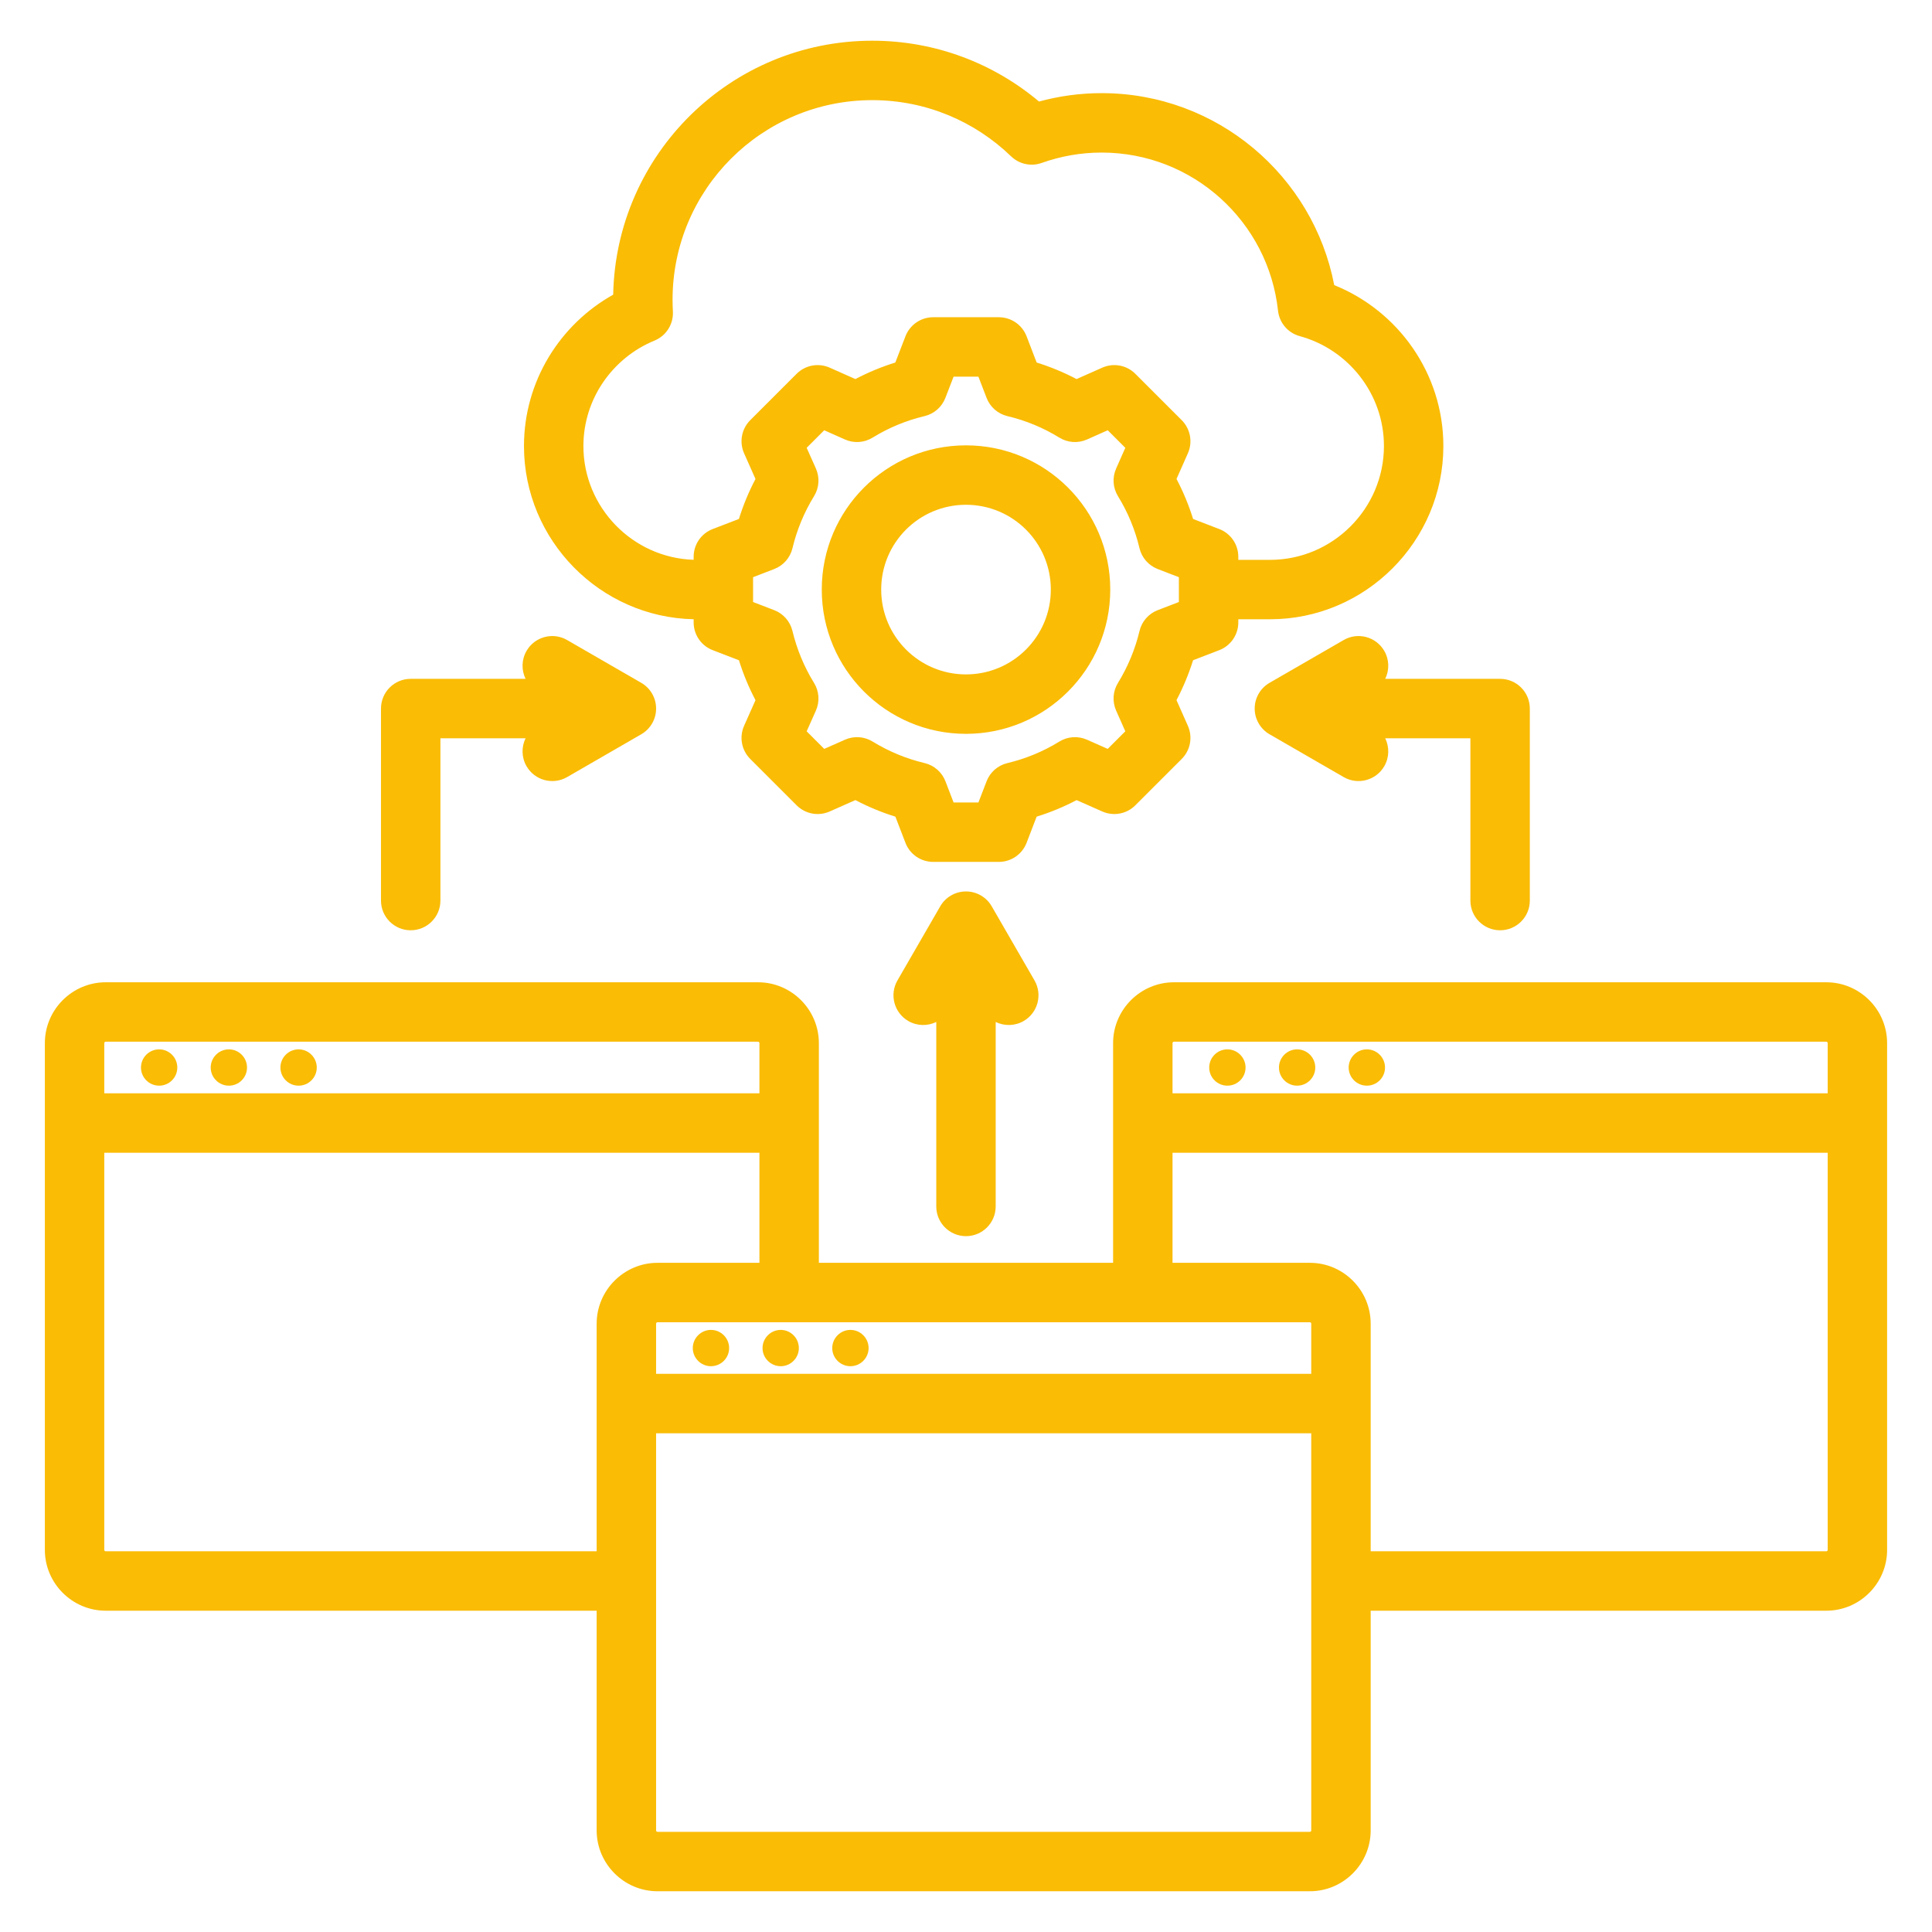 <svg xmlns="http://www.w3.org/2000/svg" xmlns:xlink="http://www.w3.org/1999/xlink" width="500" zoomAndPan="magnify" viewBox="0 0 375 375" height="500" preserveAspectRatio="xMidYMid meet" version="1.0"><defs><clipPath id="dae86937b7"><path d="M 8.586 7.914 L 366.336 7.914 L 366.336 367.164 L 8.586 367.164 Z M 8.586 7.914 " clip-rule="nonzero"/></clipPath></defs><rect x="-37.5" width="450" fill="#ffffff" y="-37.5" height="450" fill-opacity="1"/><rect x="-37.5" width="450" fill="#ffffff" y="-37.5" height="450" fill-opacity="1"/><g clip-path="url(#dae86937b7)"><path fill="#fabc05" d="M 8.707 300.836 L 8.707 202.469 C 8.707 195.977 14.02 190.66 20.512 190.66 L 147.141 190.66 C 153.633 190.66 158.941 195.973 158.941 202.469 L 158.941 245.113 L 216.051 245.113 L 216.051 202.469 C 216.051 195.977 221.367 190.66 227.859 190.66 L 354.488 190.66 C 360.98 190.66 366.285 195.973 366.285 202.469 L 366.285 300.836 C 366.285 307.32 360.984 312.637 354.488 312.637 L 266.047 312.637 L 266.047 355.289 C 266.047 361.77 260.746 367.09 254.25 367.09 L 127.621 367.09 C 121.125 367.09 115.812 361.77 115.812 355.289 L 115.812 312.637 L 20.512 312.637 C 14.02 312.637 8.707 307.316 8.707 300.836 Z M 147.406 212.215 L 147.406 202.469 C 147.406 202.32 147.289 202.195 147.141 202.195 L 20.512 202.195 C 20.363 202.195 20.238 202.32 20.238 202.469 L 20.238 212.215 Z M 147.406 245.113 L 147.406 223.75 L 20.238 223.75 L 20.238 300.836 C 20.238 300.984 20.363 301.102 20.512 301.102 L 115.812 301.102 L 115.812 256.922 C 115.812 250.43 121.129 245.113 127.621 245.113 Z M 254.25 256.648 L 127.621 256.648 C 127.473 256.648 127.348 256.77 127.348 256.922 L 127.348 266.664 L 254.512 266.664 L 254.512 256.922 C 254.512 256.773 254.395 256.648 254.25 256.648 Z M 227.586 223.75 L 227.586 245.113 L 254.25 245.113 C 260.742 245.113 266.047 250.426 266.047 256.922 L 266.047 301.102 L 354.488 301.102 C 354.633 301.102 354.754 300.984 354.754 300.836 L 354.754 223.75 Z M 354.754 212.215 L 354.754 202.469 C 354.754 202.32 354.637 202.195 354.488 202.195 L 227.859 202.195 C 227.711 202.195 227.586 202.32 227.586 202.469 L 227.586 212.215 Z M 127.348 278.199 L 127.348 355.289 C 127.348 355.438 127.473 355.555 127.621 355.555 L 254.25 355.555 C 254.395 355.555 254.512 355.434 254.512 355.289 L 254.512 278.199 Z M 251.773 210.727 C 249.832 210.727 248.246 209.152 248.246 207.207 C 248.246 205.266 249.832 203.68 251.773 203.68 C 253.715 203.68 255.293 205.266 255.293 207.207 C 255.293 209.152 253.715 210.727 251.773 210.727 Z M 265.305 210.727 C 263.363 210.727 261.777 209.152 261.777 207.207 C 261.777 205.266 263.363 203.68 265.305 203.68 C 267.246 203.68 268.832 205.266 268.832 207.207 C 268.832 209.152 267.246 210.727 265.305 210.727 Z M 238.234 210.727 C 236.293 210.727 234.707 209.152 234.707 207.207 C 234.707 205.266 236.293 203.68 238.234 203.68 C 240.18 203.68 241.762 205.266 241.762 207.207 C 241.762 209.152 240.18 210.727 238.234 210.727 Z M 44.426 210.727 C 42.484 210.727 40.898 209.152 40.898 207.207 C 40.898 205.266 42.484 203.68 44.426 203.68 C 46.371 203.68 47.945 205.266 47.945 207.207 C 47.945 209.152 46.371 210.727 44.426 210.727 Z M 30.891 210.727 C 28.945 210.727 27.363 209.152 27.363 207.207 C 27.363 205.266 28.945 203.68 30.891 203.68 C 32.832 203.68 34.414 205.266 34.414 207.207 C 34.414 209.152 32.832 210.727 30.891 210.727 Z M 57.957 210.727 C 56.016 210.727 54.43 209.152 54.43 207.207 C 54.43 205.266 56.016 203.68 57.957 203.68 C 59.898 203.68 61.484 205.266 61.484 207.207 C 61.484 209.152 59.898 210.727 57.957 210.727 Z M 165.066 265.18 C 163.125 265.18 161.539 263.602 161.539 261.66 C 161.539 259.719 163.125 258.133 165.066 258.133 C 167.008 258.133 168.594 259.719 168.594 261.66 C 168.594 263.602 167.008 265.18 165.066 265.18 Z M 137.996 265.18 C 136.055 265.18 134.469 263.602 134.469 261.66 C 134.469 259.719 136.055 258.133 137.996 258.133 C 139.938 258.133 141.523 259.719 141.523 261.66 C 141.523 263.602 139.938 265.18 137.996 265.18 Z M 151.535 265.18 C 149.594 265.18 148.008 263.602 148.008 261.66 C 148.008 259.719 149.594 258.133 151.535 258.133 C 153.477 258.133 155.055 259.719 155.055 261.66 C 155.055 263.602 153.477 265.18 151.535 265.18 Z M 134.637 120.195 C 116.453 119.816 101.703 104.832 101.703 86.578 C 101.703 73.988 108.715 62.957 119.02 57.195 C 119.555 29.879 141.863 7.902 169.309 7.902 C 181.641 7.902 192.926 12.352 201.672 19.707 C 205.547 18.652 209.625 18.078 213.824 18.078 C 236.234 18.078 254.898 34.125 258.973 55.344 C 271.352 60.312 280.156 72.465 280.156 86.578 C 280.156 105.066 265.027 120.199 246.52 120.199 L 240.355 120.199 L 240.355 120.812 C 240.355 123.199 238.887 125.336 236.66 126.195 C 236.66 126.195 231.574 128.152 231.574 128.152 C 230.738 130.824 229.66 133.418 228.359 135.898 L 230.57 140.891 C 231.535 143.07 231.059 145.621 229.375 147.305 L 220.367 156.312 C 218.684 158 216.133 158.473 213.953 157.508 C 213.953 157.508 208.969 155.301 208.969 155.301 C 206.488 156.605 203.891 157.68 201.211 158.512 L 199.258 163.598 C 198.398 165.824 196.258 167.293 193.875 167.293 L 181.133 167.293 C 178.746 167.293 176.605 165.824 175.75 163.598 C 175.75 163.598 173.793 158.512 173.793 158.512 C 171.109 157.68 168.516 156.602 166.031 155.297 L 161.039 157.508 C 158.859 158.473 156.309 158 154.625 156.312 L 145.617 147.305 C 143.93 145.617 143.457 143.066 144.426 140.883 C 144.426 140.883 146.641 135.902 146.641 135.902 C 145.336 133.426 144.262 130.828 143.426 128.152 L 138.332 126.195 C 136.105 125.336 134.637 123.199 134.637 120.812 Z M 240.355 108.668 L 246.52 108.668 C 258.68 108.668 268.621 98.727 268.621 86.578 C 268.621 76.41 261.66 67.797 252.285 65.246 C 249.996 64.625 248.32 62.664 248.062 60.301 C 246.195 43.051 231.574 29.613 213.824 29.613 C 209.75 29.613 205.828 30.332 202.188 31.629 C 200.125 32.363 197.824 31.863 196.246 30.34 C 189.273 23.602 179.781 19.438 169.309 19.438 C 147.898 19.438 130.543 36.789 130.543 58.203 C 130.543 58.965 130.57 59.719 130.609 60.469 C 130.738 62.918 129.309 65.176 127.039 66.109 C 118.977 69.418 113.238 77.355 113.238 86.578 C 113.238 98.492 122.801 108.281 134.637 108.656 L 134.637 108.07 C 134.637 105.684 136.105 103.543 138.332 102.688 C 138.332 102.688 143.422 100.73 143.422 100.73 C 144.258 98.047 145.336 95.453 146.641 92.969 L 144.426 87.984 C 143.457 85.805 143.93 83.25 145.617 81.562 L 154.625 72.555 C 156.312 70.867 158.863 70.395 161.047 71.363 C 161.047 71.363 166.031 73.578 166.031 73.578 C 168.512 72.273 171.105 71.199 173.781 70.367 L 175.75 65.266 C 176.609 63.043 178.746 61.574 181.133 61.574 L 193.875 61.574 C 196.262 61.574 198.402 63.047 199.258 65.273 L 201.215 70.367 C 203.887 71.199 206.48 72.273 208.961 73.578 L 213.945 71.363 C 216.129 70.395 218.68 70.867 220.367 72.555 L 229.375 81.562 C 231.059 83.25 231.535 85.797 230.57 87.977 C 230.57 87.977 228.359 92.965 228.359 92.965 C 229.668 95.449 230.746 98.047 231.578 100.73 L 236.66 102.688 C 238.887 103.543 240.355 105.684 240.355 108.07 Z M 191.492 77.227 C 191.492 77.227 189.91 73.109 189.91 73.109 C 189.91 73.109 185.09 73.109 185.09 73.109 L 183.496 77.234 C 182.812 79.008 181.301 80.328 179.449 80.77 C 175.891 81.613 172.496 83.02 169.375 84.941 C 167.754 85.941 165.746 86.078 164.008 85.305 L 159.98 83.512 L 156.574 86.918 L 158.367 90.945 C 159.141 92.684 159.004 94.691 158.004 96.312 C 156.082 99.438 154.672 102.836 153.816 106.414 C 153.371 108.258 152.051 109.77 150.277 110.449 L 146.172 112.031 L 146.172 116.852 L 150.277 118.43 C 152.047 119.113 153.371 120.621 153.812 122.465 C 154.672 126.027 156.078 129.434 158 132.547 C 159.004 134.168 159.141 136.18 158.367 137.922 C 158.367 137.922 156.574 141.949 156.574 141.949 C 156.574 141.949 159.984 145.359 159.984 145.359 L 164.016 143.574 C 165.746 142.805 167.746 142.938 169.363 143.93 C 172.488 145.844 175.883 147.266 179.461 148.109 C 181.312 148.551 182.828 149.875 183.512 151.652 L 185.09 155.758 L 189.914 155.758 L 191.492 151.652 C 192.176 149.875 193.691 148.551 195.543 148.113 C 199.098 147.266 202.504 145.863 205.609 143.941 C 207.227 142.941 209.238 142.805 210.977 143.574 C 210.977 143.574 215.008 145.359 215.008 145.359 C 215.008 145.359 218.422 141.945 218.422 141.945 L 216.637 137.914 C 215.867 136.184 216 134.184 216.992 132.566 C 218.906 129.441 220.328 126.043 221.176 122.48 C 221.613 120.629 222.938 119.113 224.715 118.43 L 228.82 116.852 L 228.82 112.031 L 224.715 110.449 C 222.938 109.766 221.613 108.25 221.172 106.398 C 220.328 102.828 218.922 99.434 217 96.312 C 216.004 94.695 215.867 92.691 216.637 90.953 L 218.422 86.922 L 215.012 83.512 L 210.984 85.305 C 209.246 86.078 207.238 85.941 205.617 84.941 C 202.496 83.02 199.102 81.613 195.543 80.77 C 193.691 80.328 192.176 79.004 191.492 77.227 Z M 187.496 86.441 C 202.961 86.441 215.5 98.969 215.5 114.434 C 215.5 129.898 202.961 142.438 187.496 142.438 C 172.031 142.438 159.504 129.898 159.504 114.434 C 159.504 98.969 172.031 86.441 187.496 86.441 Z M 187.496 97.977 C 178.402 97.977 171.039 105.34 171.039 114.434 C 171.039 123.527 178.402 130.902 187.496 130.902 C 196.59 130.902 203.965 123.527 203.965 114.434 C 203.965 105.34 196.59 97.977 187.496 97.977 Z M 174.195 190.301 L 182.5 175.914 C 183.008 175.031 183.73 174.316 184.582 173.82 C 185.438 173.316 186.434 173.031 187.496 173.031 C 188.559 173.031 189.555 173.316 190.41 173.82 C 191.262 174.316 191.98 175.031 192.492 175.914 L 200.797 190.301 C 202.391 193.059 201.441 196.586 198.688 198.18 C 196.961 199.176 194.93 199.176 193.262 198.363 L 193.262 234.168 C 193.262 237.352 190.68 239.938 187.496 239.938 C 184.312 239.938 181.73 237.352 181.73 234.168 L 181.73 198.363 C 180.062 199.176 178.031 199.176 176.305 198.18 C 173.551 196.586 172.602 193.059 174.195 190.301 Z M 244.328 134.613 C 244.824 133.766 245.539 133.043 246.422 132.535 L 260.809 124.23 C 263.562 122.637 267.094 123.582 268.688 126.34 C 269.684 128.066 269.684 130.098 268.871 131.762 L 291.168 131.762 C 294.355 131.762 296.938 134.344 296.938 137.531 L 296.938 174.801 C 296.938 177.984 294.352 180.566 291.168 180.566 C 287.988 180.566 285.402 177.984 285.402 174.801 L 285.402 143.297 L 268.871 143.297 C 269.684 144.965 269.684 146.996 268.688 148.719 C 267.094 151.477 263.562 152.422 260.809 150.832 L 246.422 142.523 C 245.539 142.016 244.824 141.293 244.328 140.445 C 243.824 139.59 243.535 138.594 243.535 137.531 C 243.535 136.465 243.824 135.469 244.328 134.613 Z M 102.016 131.762 C 101.199 130.098 101.203 128.066 102.199 126.34 C 103.789 123.582 107.32 122.637 110.078 124.23 L 124.465 132.535 C 125.348 133.043 126.059 133.766 126.559 134.613 C 127.059 135.469 127.348 136.465 127.348 137.531 C 127.348 138.594 127.059 139.59 126.559 140.445 C 126.059 141.293 125.348 142.016 124.465 142.523 L 110.078 150.832 C 107.32 152.422 103.789 151.477 102.199 148.719 C 101.203 146.996 101.199 144.965 102.016 143.297 L 85.484 143.297 L 85.484 174.801 C 85.484 177.984 82.898 180.566 79.715 180.566 C 76.531 180.566 73.949 177.984 73.949 174.801 L 73.949 137.531 C 73.949 134.344 76.531 131.762 79.715 131.762 Z M 102.016 131.762 " fill-opacity="1" fill-rule="evenodd"/></g></svg>